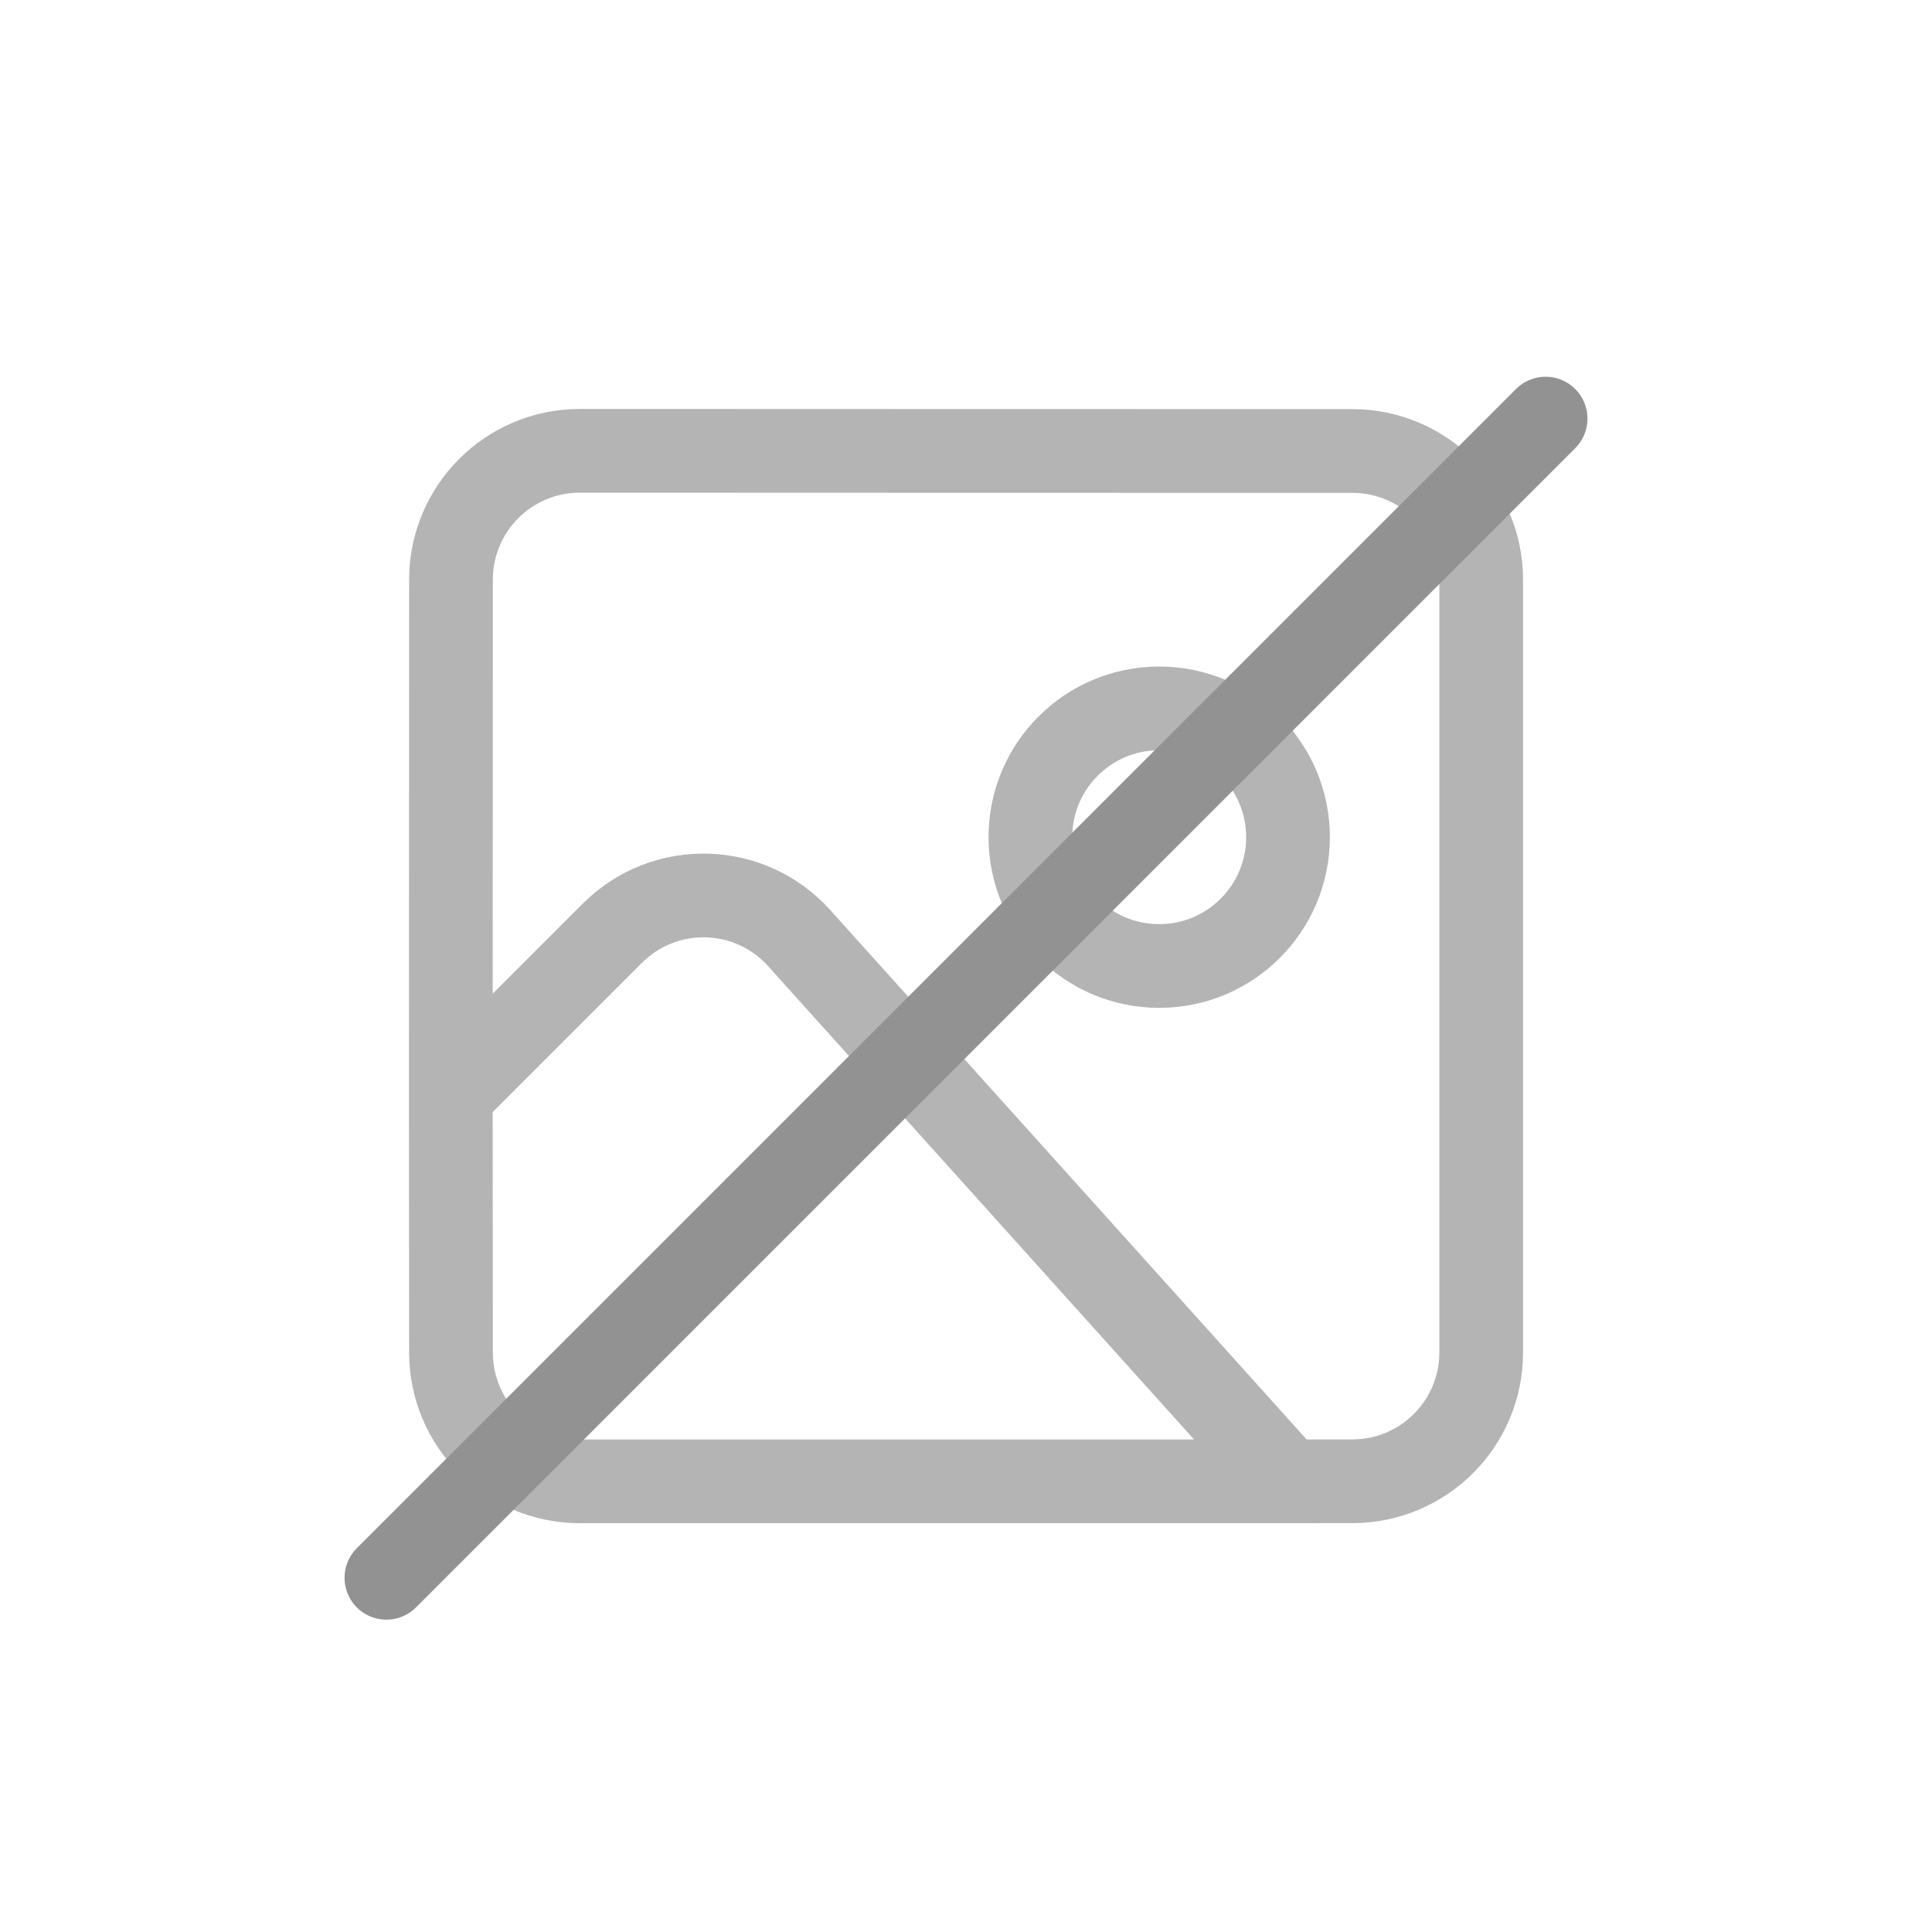 <svg width="30" height="30" viewBox="0 0 30 30" fill="none" xmlns="http://www.w3.org/2000/svg">
<path d="M20 23.002L21.001 23.001C22.105 23 23 22.105 23 21.001V9.003C23 7.899 22.105 7.004 21 7.003L15.03 7.002L9.004 7C7.899 7 7.004 7.895 7.003 9L7 17M20 23.002H9.003C7.899 23.002 7.004 22.107 7.003 21.003L7 17M20 23.002L12.41 14.567C11.644 13.715 10.32 13.68 9.509 14.491L7 17M20 13C20 14.104 19.105 15 18 15C16.895 15 16 14.104 16 13C16 11.895 16.895 11 18 11C19.105 11 20 11.895 20 13Z" stroke="#B5B4B4" stroke-width="1.3" stroke-linecap="round" stroke-linejoin="round"/>
<path d="M6 24.5L24 6.5" stroke="#929292" stroke-width="1.3" stroke-linecap="round"/>
</svg>
